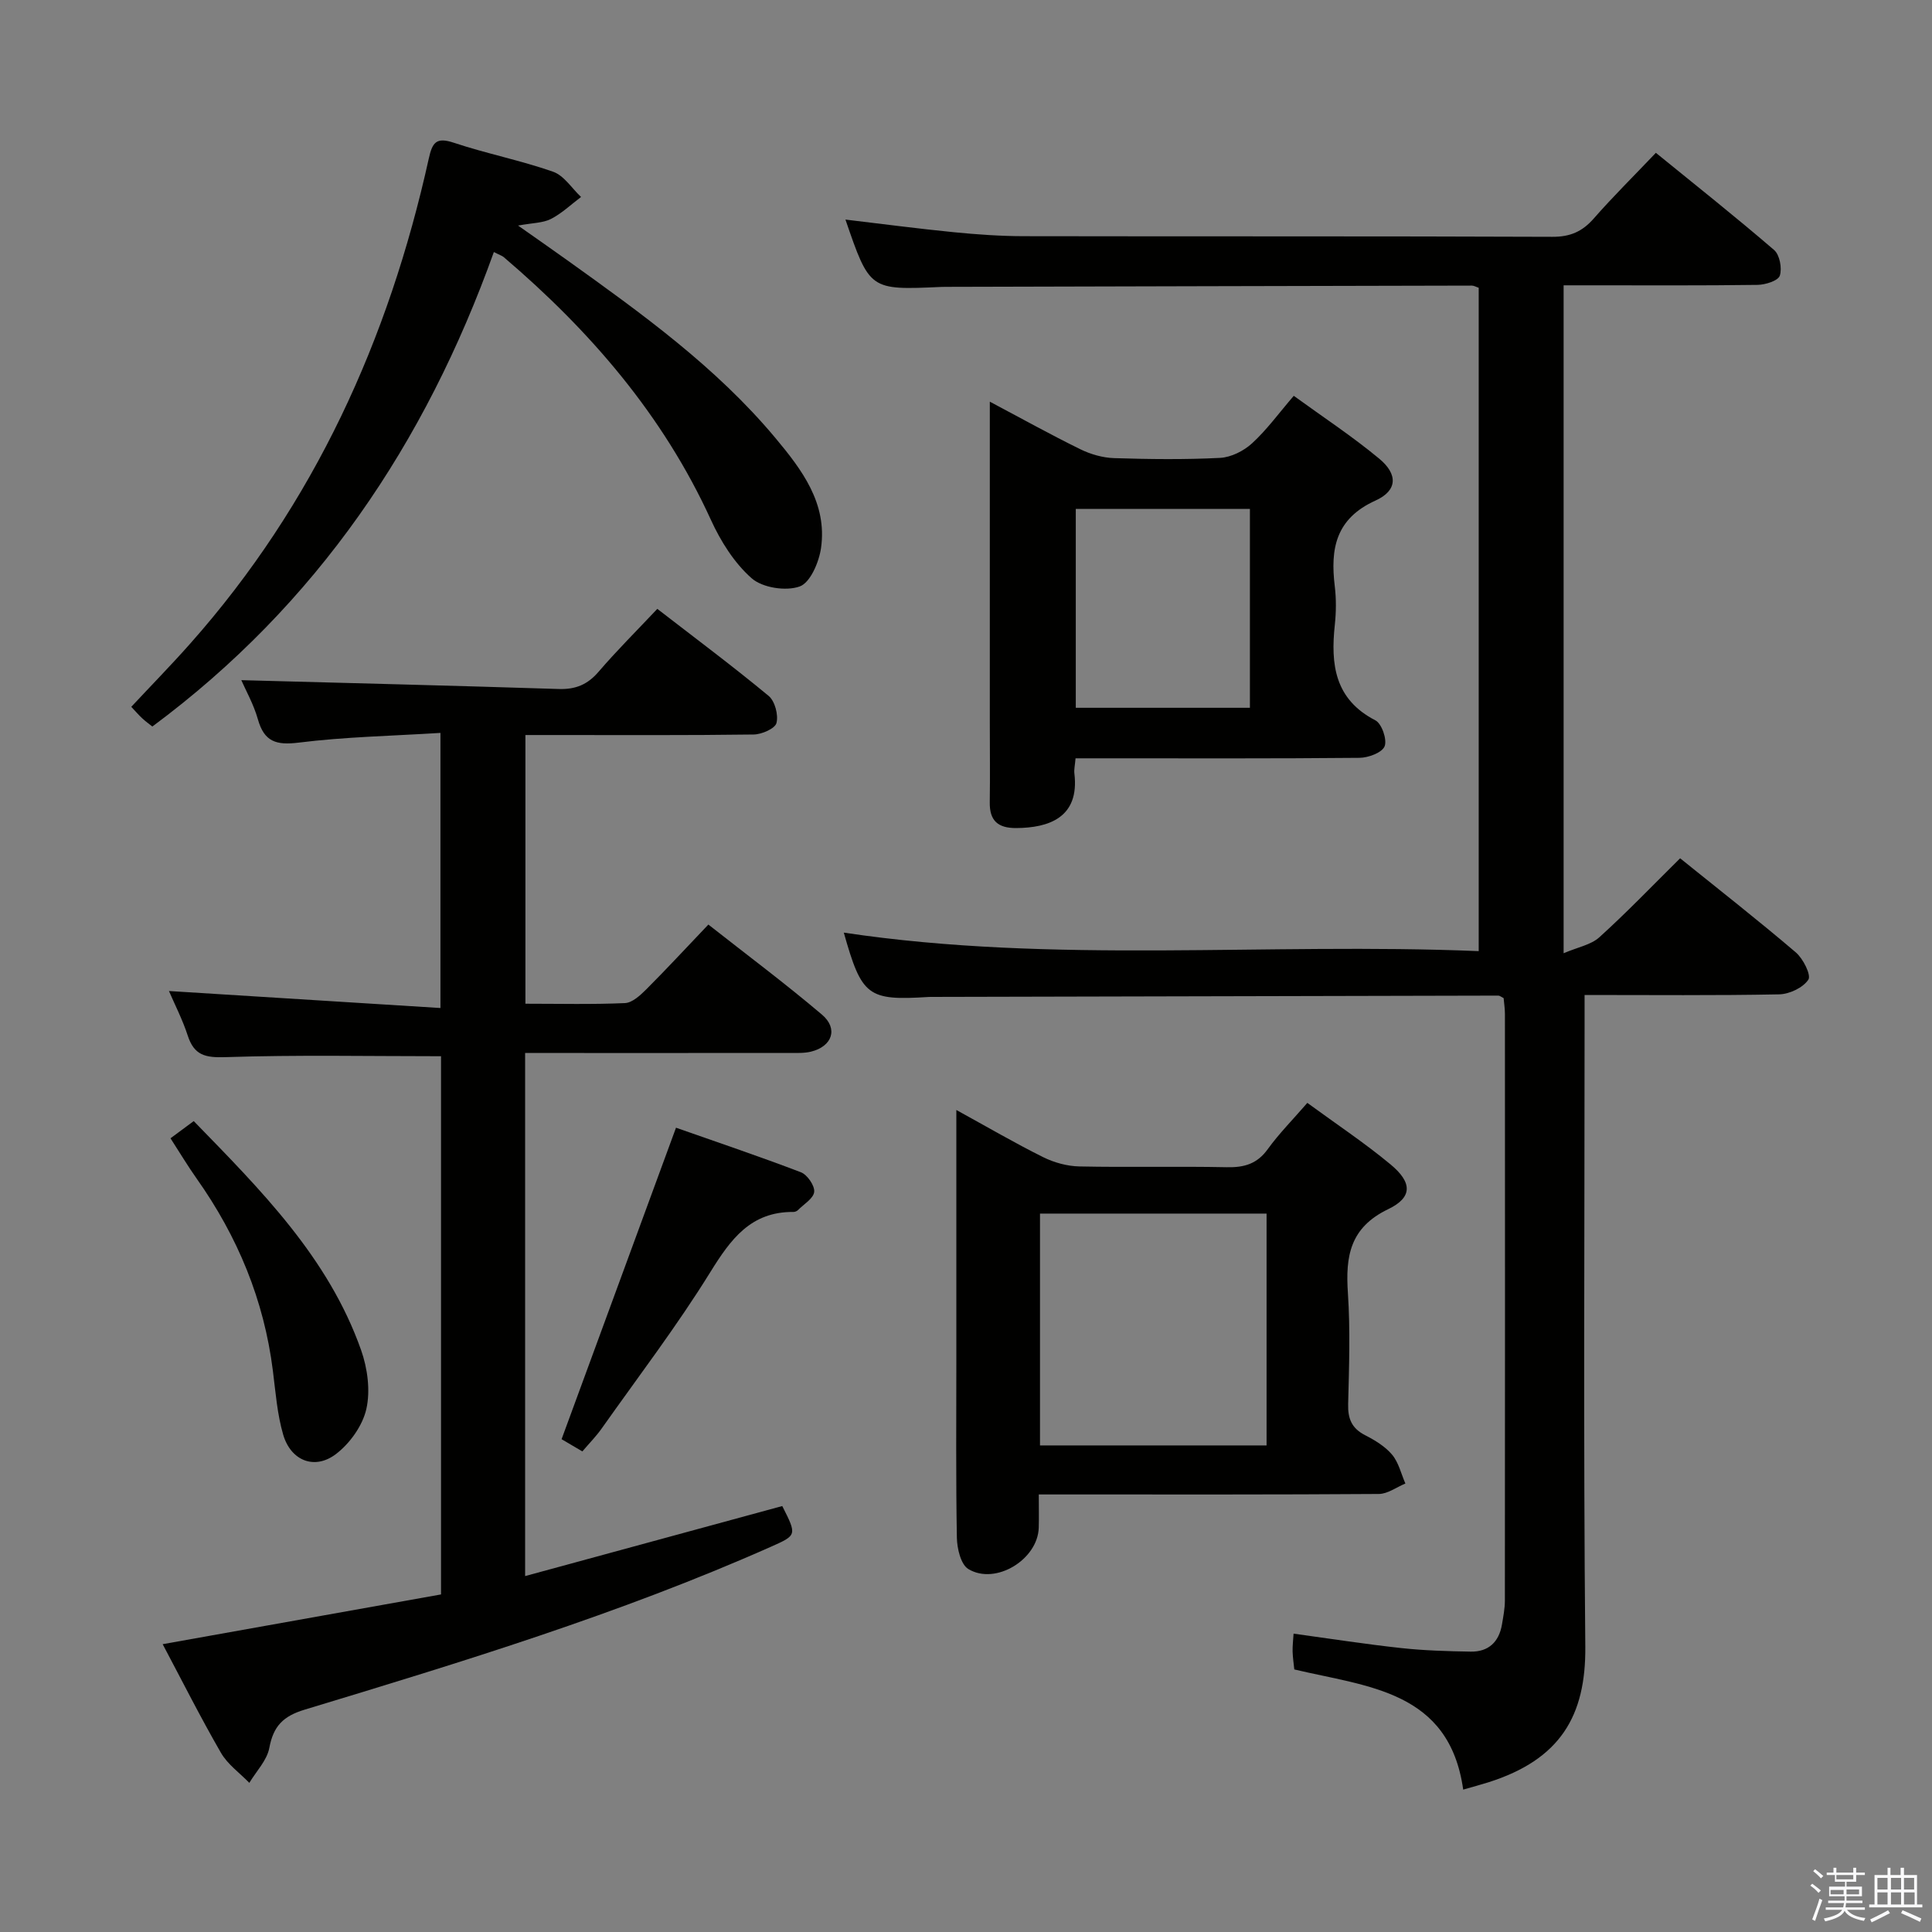 <svg enable-background="new 0 0 400 400" viewBox="0 0 400 400" xmlns="http://www.w3.org/2000/svg"><rect x="0" y="0" width="400" height="400" fill="#808080" stroke="none"/><path d="m374.8 390.4.4-.4c.7.5 1.3 1 1.8 1.4l-.5.5c-.5-.6-1.1-1.1-1.7-1.5zm1 7.3-.6-.3c.5-1.4 1.1-2.8 1.5-4.3.2.1.4.2.6.3-.5 1.3-1 2.8-1.5 4.3zm-.4-10.3.4-.4c.4.3 1 .8 1.7 1.4l-.5.5c-.4-.5-1-1-1.6-1.5zm2.5.3h1.7v-1h.6v1h3.5v-1h.6v1h1.8v.5h-1.8v1.4h-2v1h3.2v2h-3.2v.9h3.3v.5h-3.4c0 .3-.1.6-.1.9h4v.5h-3.7c.7.9 1.9 1.5 3.8 1.7-.1.2-.2.4-.3.6-2.1-.4-3.5-1.1-4-2.1-.4 1-1.8 1.7-4 2.2-.1-.2-.2-.4-.3-.6 2.1-.4 3.4-1 3.8-1.8h-3.4v-.5h3.6c.1-.3.1-.6.2-.9h-3.3v-.5h3.4c0-.3 0-.6 0-.9h-3.2v-2h3.3v-1h-2.1v-1.4h-1.7v-.5zm1.1 3.5v1h2.7c0-.3 0-.4 0-.4 0-.1 0-.2 0-.2 0-.1 0-.2 0-.3h-2.7zm1.2-3v.9h3.5v-.9zm4.7 3h-2.6v.6.4h2.6z" fill="#fafafb"/><path d="m393.6 386.7h.6v1.5h2.7v6.1h1.1v.6h-11v-.6h1.1v-6.1h2.7v-1.5h.6v1.5h2.1v-1.5zm-2.7 8.8.4.6c-1.2.6-2.5 1.3-3.8 1.9-.1-.2-.2-.4-.3-.6 1.2-.6 2.5-1.2 3.7-1.9zm-2.2-6.7v2.4h2.1v-2.4zm0 3v2.5h2.1v-2.5zm2.8-3v2.4h2.1v-2.4zm0 3v2.5h2.1v-2.5zm6 6.1c-1.4-.7-2.7-1.3-3.9-1.8l.3-.6c1.5.6 2.7 1.2 3.9 1.7zm-1.2-9.1h-2.1v2.4h2.1zm-2.1 3v2.5h2.2v-2.5z" fill="#fafafb"/><g fill="#010100"><path d="m328.07 206v6.43c0 42.82-.26 85.64.15 128.46.14 14.39-5.19 23.39-20.04 28.11-1.55.49-3.13.91-5.24 1.52-2.89-20.5-19.73-21.26-34.97-24.88-.11-1.14-.31-2.42-.35-3.7-.03-1.13.11-2.27.2-3.71 7.6 1.04 14.91 2.18 22.25 2.98 4.78.52 9.62.66 14.43.74 3.69.06 5.86-2.01 6.47-5.64.27-1.63.6-3.28.6-4.92.03-40.49.03-80.97.01-121.46 0-1.14-.19-2.28-.27-3.28-.52-.26-.81-.52-1.09-.52-39.15.08-78.29.18-117.44.27-.17 0-.33 0-.5.01-12.64.79-13.85-.12-17.58-13.32 43.58 6.53 87.36 2.01 131.45 3.83 0-46.22 0-91.74 0-137.34-.53-.17-.97-.45-1.42-.45-36.32.07-72.63.17-108.95.26-.33 0-.67 0-1 .02-14.72.66-14.72.66-19.74-13.95 7.52.89 14.98 1.88 22.47 2.62 4.79.47 9.61.81 14.42.82 36.49.07 72.98-.02 109.46.13 3.7.02 6.22-1.09 8.59-3.8 3.94-4.5 8.21-8.71 12.85-13.59 8.19 6.66 16.47 13.23 24.48 20.12 1.16 1 1.68 3.79 1.18 5.31-.35 1.06-2.97 1.88-4.59 1.91-11.49.16-22.99.09-34.49.09-1.79 0-3.59 0-5.68 0v138.29c2.92-1.26 5.67-1.73 7.41-3.32 5.67-5.13 10.97-10.66 16.71-16.34 8 6.45 16.12 12.8 23.95 19.48 1.52 1.29 3.22 4.7 2.6 5.65-1.1 1.66-3.92 3-6.05 3.04-13.16.26-26.32.13-40.28.13z"/><path d="m91.19 151.74c-10.14.63-19.81.82-29.34 2.01-4.68.58-7.15-.18-8.46-4.84-.88-3.11-2.52-6-3.43-8.09 21.93.59 43.83 1.13 65.73 1.83 3.47.11 5.96-.91 8.23-3.56 3.77-4.39 7.88-8.48 12.17-13.03 7.94 6.14 15.65 11.89 23.05 18.02 1.3 1.08 2.05 3.94 1.62 5.61-.29 1.15-3.04 2.36-4.71 2.38-13.83.19-27.66.11-41.5.11-1.8 0-3.61 0-5.77 0v55.63c7.05 0 13.84.17 20.61-.13 1.52-.07 3.17-1.61 4.4-2.83 4.23-4.23 8.29-8.63 12.87-13.43 7.98 6.28 15.94 12.22 23.51 18.64 3.44 2.91 2.13 6.61-2.29 7.68-1.43.34-2.97.26-4.46.26-16.33.02-32.67.01-49 .01-1.8 0-3.61 0-5.7 0v108.3c18.02-4.91 35.66-9.71 53.24-14.5 3.07 6.08 3.05 6.03-2.49 8.49-31.21 13.84-63.79 23.79-96.38 33.66-4.47 1.35-6.49 3.42-7.33 7.92-.48 2.58-2.7 4.84-4.14 7.24-1.99-2.05-4.48-3.81-5.87-6.21-4.22-7.31-8.02-14.86-12.07-22.5 19.6-3.5 38.65-6.91 57.63-10.3 0-37.72 0-74.67 0-111.43-15.06 0-29.85-.3-44.61.19-4.2.14-6.5-.37-7.83-4.46-1.07-3.29-2.67-6.4-3.89-9.23 18.6 1.16 37.17 2.33 56.21 3.52 0-19.42 0-37.65 0-56.96z"/><path d="m270.67 228.34c6.08 4.45 11.91 8.32 17.25 12.76 4.49 3.73 4.56 6.81-.52 9.25-7.93 3.81-8.85 9.78-8.33 17.38.51 7.63.24 15.32.05 22.98-.08 3.01.74 5.01 3.49 6.42 2.05 1.05 4.18 2.34 5.62 4.06 1.35 1.62 1.86 3.95 2.74 5.96-1.83.75-3.66 2.15-5.5 2.16-21.32.15-42.64.1-63.96.1-1.96 0-3.93 0-6.44 0 0 2.66.05 4.78-.01 6.89-.19 6.58-8.94 11.96-14.58 8.55-1.56-.95-2.33-4.25-2.37-6.49-.22-12.32-.11-24.65-.11-36.98 0-16.93 0-33.87 0-51.57 6.39 3.51 12.09 6.84 17.98 9.77 2.28 1.13 4.99 1.87 7.52 1.92 10.16.21 20.32-.05 30.48.16 3.61.08 6.3-.68 8.51-3.76 2.32-3.21 5.15-6.06 8.18-9.56zm-55.35 70.92h46.91c0-16.21 0-32.09 0-48-15.8 0-31.23 0-46.91 0z"/><path d="m222.68 157c-.13 1.52-.34 2.35-.24 3.14 1.11 9.22-5.43 11.26-12.05 11.3-3.78.02-5.53-1.52-5.47-5.33.08-5.49.01-10.98.01-16.48 0-20.14 0-40.28 0-60.41 0-1.75 0-3.51 0-6.06 6.75 3.58 12.66 6.87 18.72 9.84 2.13 1.05 4.64 1.77 6.99 1.85 7.32.23 14.66.32 21.96-.05 2.29-.12 4.91-1.44 6.63-3.02 3.04-2.78 5.5-6.19 8.63-9.83 6.01 4.37 12.11 8.38 17.69 13.01 3.89 3.22 3.81 6.6-.76 8.67-8.28 3.75-9.38 10-8.44 17.75.32 2.62.29 5.35.01 7.98-.88 8.19-.05 15.42 8.4 19.78 1.32.68 2.46 3.99 1.91 5.37-.53 1.32-3.37 2.38-5.21 2.39-17.64.17-35.28.1-52.92.1-1.81 0-3.63 0-5.86 0zm36.1-51.63c-12.28 0-24.13 0-36.05 0v41.17h36.05c0-13.83 0-27.28 0-41.17z"/><path d="m102.25 52.18c-14.2 39.63-36.63 72.96-70.71 98.24-.61-.49-1.38-1.04-2.07-1.68-.73-.67-1.38-1.43-2.29-2.4 4.13-4.42 8.29-8.67 12.23-13.12 25.65-28.92 41.07-62.92 49.36-100.37.75-3.39 1.56-4.51 5.21-3.29 6.76 2.25 13.81 3.64 20.52 5.99 2.27.79 3.88 3.43 5.8 5.23-2.06 1.55-3.97 3.39-6.23 4.55-1.66.85-3.78.81-6.81 1.37 3.85 2.71 7 4.9 10.13 7.14 15.43 11.05 30.86 22.13 43.14 36.83 5.48 6.56 10.76 13.51 9.46 22.75-.41 2.94-2.22 7.21-4.42 8-2.84 1.02-7.7.28-9.94-1.69-3.6-3.16-6.42-7.66-8.45-12.11-9.89-21.65-24.97-39.11-42.88-54.38-.35-.3-.85-.44-2.05-1.06z"/><path d="m120.57 300.5c-1.98-1.17-3.4-2-4.3-2.53 7.87-21.41 15.65-42.6 23.69-64.49 8.21 2.89 17.1 5.88 25.85 9.22 1.33.51 2.89 2.78 2.76 4.06-.14 1.37-2.16 2.56-3.39 3.8-.21.21-.6.36-.91.36-8.84-.07-12.98 5.64-17.22 12.48-6.89 11.13-14.87 21.59-22.44 32.3-1.13 1.62-2.54 3.04-4.04 4.8z"/><path d="m35.3 235.67c1.74-1.29 3.05-2.26 4.81-3.56 13.87 14.26 27.87 28.22 34.65 47.41 1.33 3.77 1.95 8.37 1.09 12.19-.78 3.46-3.42 7.15-6.3 9.34-4.42 3.36-9.34 1.38-10.92-4.02-1.24-4.25-1.57-8.78-2.13-13.21-1.83-14.64-7.29-27.8-15.78-39.8-1.81-2.56-3.43-5.26-5.42-8.35z"/></g></svg>